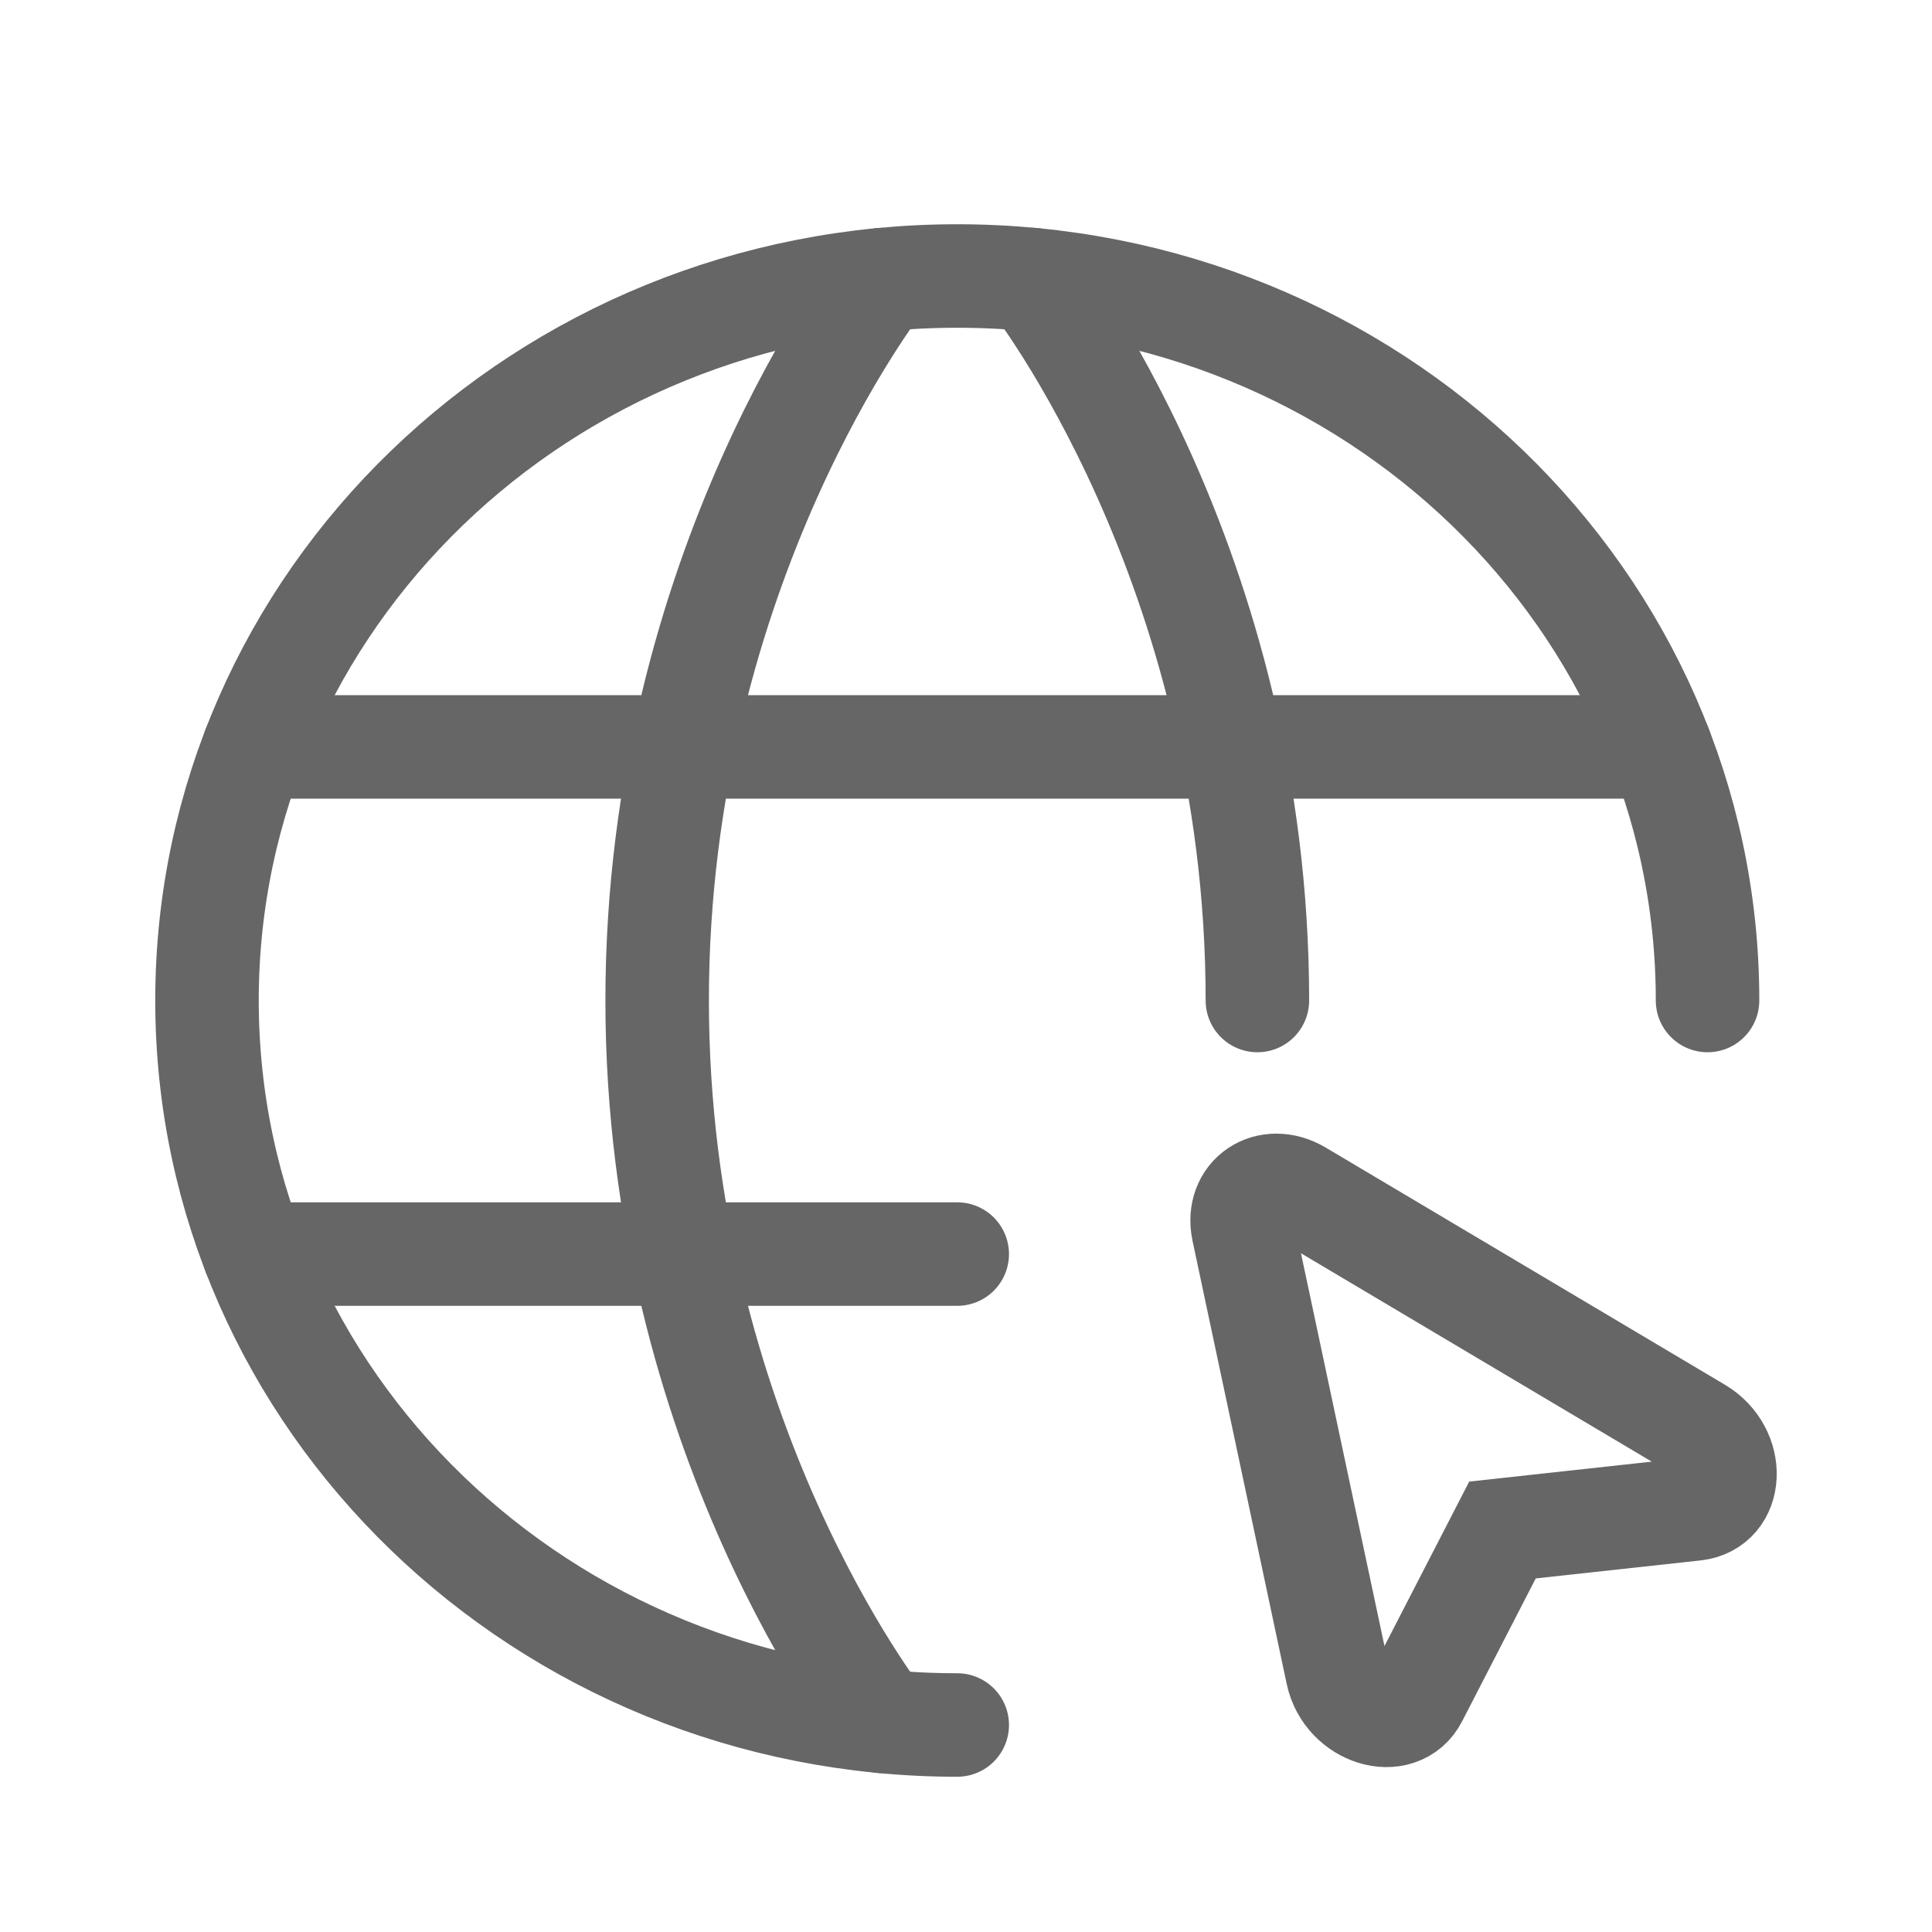 <svg width="28" height="28" viewBox="0 0 28 28" fill="none" xmlns="http://www.w3.org/2000/svg">
<path d="M24.747 14.5C24.747 8.701 19.879 4 13.873 4C7.868 4 3 8.701 3 14.5C3 20.299 7.868 25 13.873 25" stroke="#666666" stroke-width="1.5" stroke-linecap="round" stroke-linejoin="round"/>
<path d="M14.961 4.052C14.961 4.052 18.223 8.2 18.223 14.5M12.786 24.948C12.786 24.948 9.524 20.8 9.524 14.5C9.524 8.2 12.786 4.052 12.786 4.052M3.685 18.175H13.873M3.685 10.825H24.062" stroke="#666666" stroke-width="1.5" stroke-linecap="round" stroke-linejoin="round"/>
<path d="M24.615 20.713C25.152 21.032 25.119 21.808 24.566 21.869L21.775 22.174L20.524 24.602C20.276 25.084 19.509 24.848 19.382 24.251L18.017 17.829C17.91 17.326 18.379 17.008 18.833 17.278L24.615 20.713Z" stroke="#666666" stroke-width="1.5"/>
</svg>
